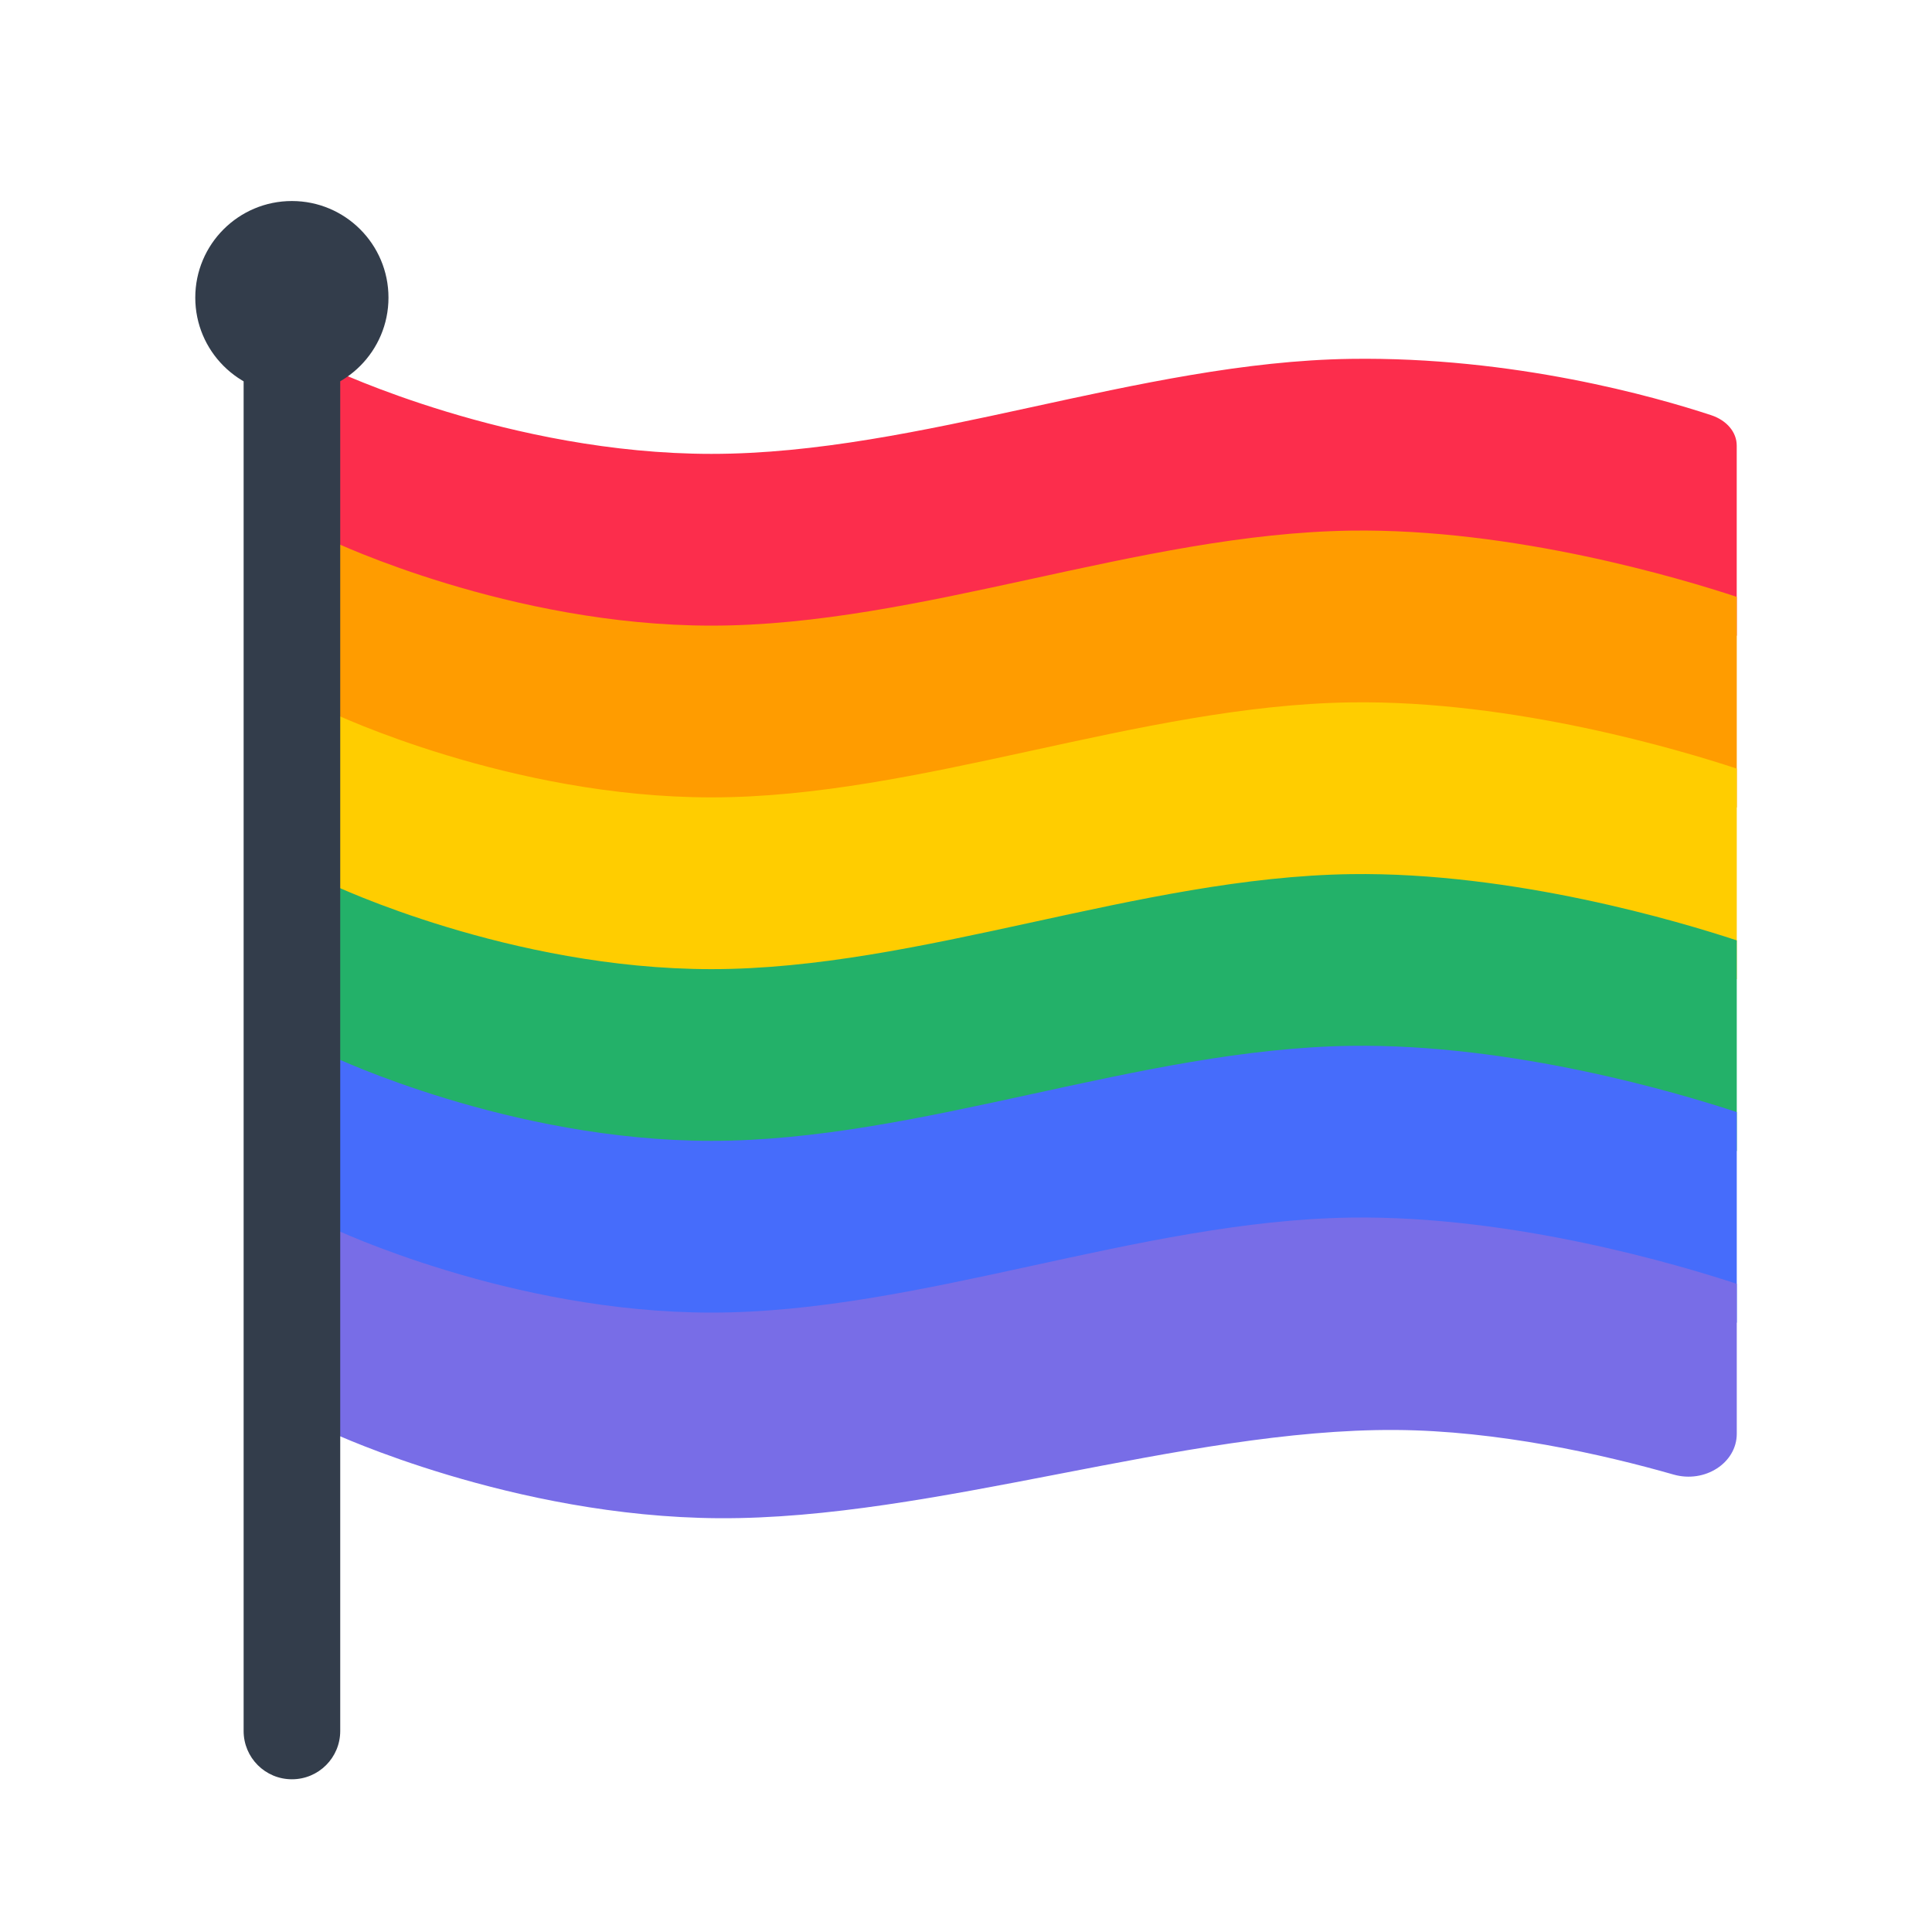 <?xml version="1.0" encoding="UTF-8"?><svg id="Layer_1" xmlns="http://www.w3.org/2000/svg" viewBox="0 0 40 40"><rect width="40" height="40" fill="none"/><g><g><path d="m35.957,13.163v-3.938c0-.275-.203-.521-.529-.629-1.159-.382-4.089-1.215-7.463-1.166-4.38.064-8.925,1.967-13.236,1.967-4.167,0-7.843-1.747-7.843-1.747v4.238s3.734,1.74,7.998,1.766c4.449.027,9.613-1.854,14.009-1.827,2.911.018,5.952.946,7.065,1.335Z" fill="#fc2d4c"/><path d="m35.957,12.357c-1.159-.382-4.618-1.42-7.992-1.371-4.38.064-8.925,1.967-13.236,1.967-4.167,0-7.843-1.747-7.843-1.747v4.238s3.734,1.74,7.998,1.766c4.449.027,9.613-1.854,14.009-1.827,2.911.018,5.952.946,7.065,1.335v-4.361Z" fill="#ff9c00"/><path d="m35.957,15.913c-1.159-.382-4.618-1.42-7.992-1.371-4.38.064-8.925,1.967-13.236,1.967-4.167,0-7.843-1.747-7.843-1.747v4.238s3.734,1.74,7.998,1.766c4.449.027,9.613-1.854,14.009-1.827,2.911.018,5.952.946,7.065,1.335v-4.361Z" fill="#ffcd00"/><path d="m35.957,19.469c-1.159-.382-4.618-1.42-7.992-1.371-4.38.064-8.925,1.967-13.236,1.967-4.167,0-7.843-1.747-7.843-1.747v4.238s3.734,1.74,7.998,1.766c4.449.027,9.613-1.854,14.009-1.827,2.911.018,5.952.946,7.065,1.335v-4.361Z" fill="#23b169"/><path d="m35.957,23.024c-1.159-.382-4.618-1.42-7.992-1.371-4.38.064-8.925,1.967-13.236,1.967-4.167,0-7.843-1.747-7.843-1.747v4.238s3.734,1.74,7.998,1.766c4.449.027,9.613-1.854,14.009-1.827,2.911.018,5.952.946,7.065,1.335v-4.361Z" fill="#466cfb"/><path d="m35.957,26.58c-1.159-.382-4.618-1.42-7.992-1.371-4.38.064-8.925,1.967-13.236,1.967-4.167,0-7.843-1.747-7.843-1.747v4.238s3.734,1.74,7.998,1.766c4.449.027,9.613-1.854,14.009-1.827,2.113.013,4.293.505,5.756.923.648.185,1.309-.24,1.309-.845v-3.104Z" fill="#786de7"/></g><path d="m6.044,36.838c-.553,0-1-.447-1-1V6.162c0-.553.447-1,1-1s1,.447,1,1v29.676c0,.553-.447,1-1,1Z" fill="#333d4b"/><circle cx="6.043" cy="6.162" r="2" fill="#333d4b"/></g></svg>